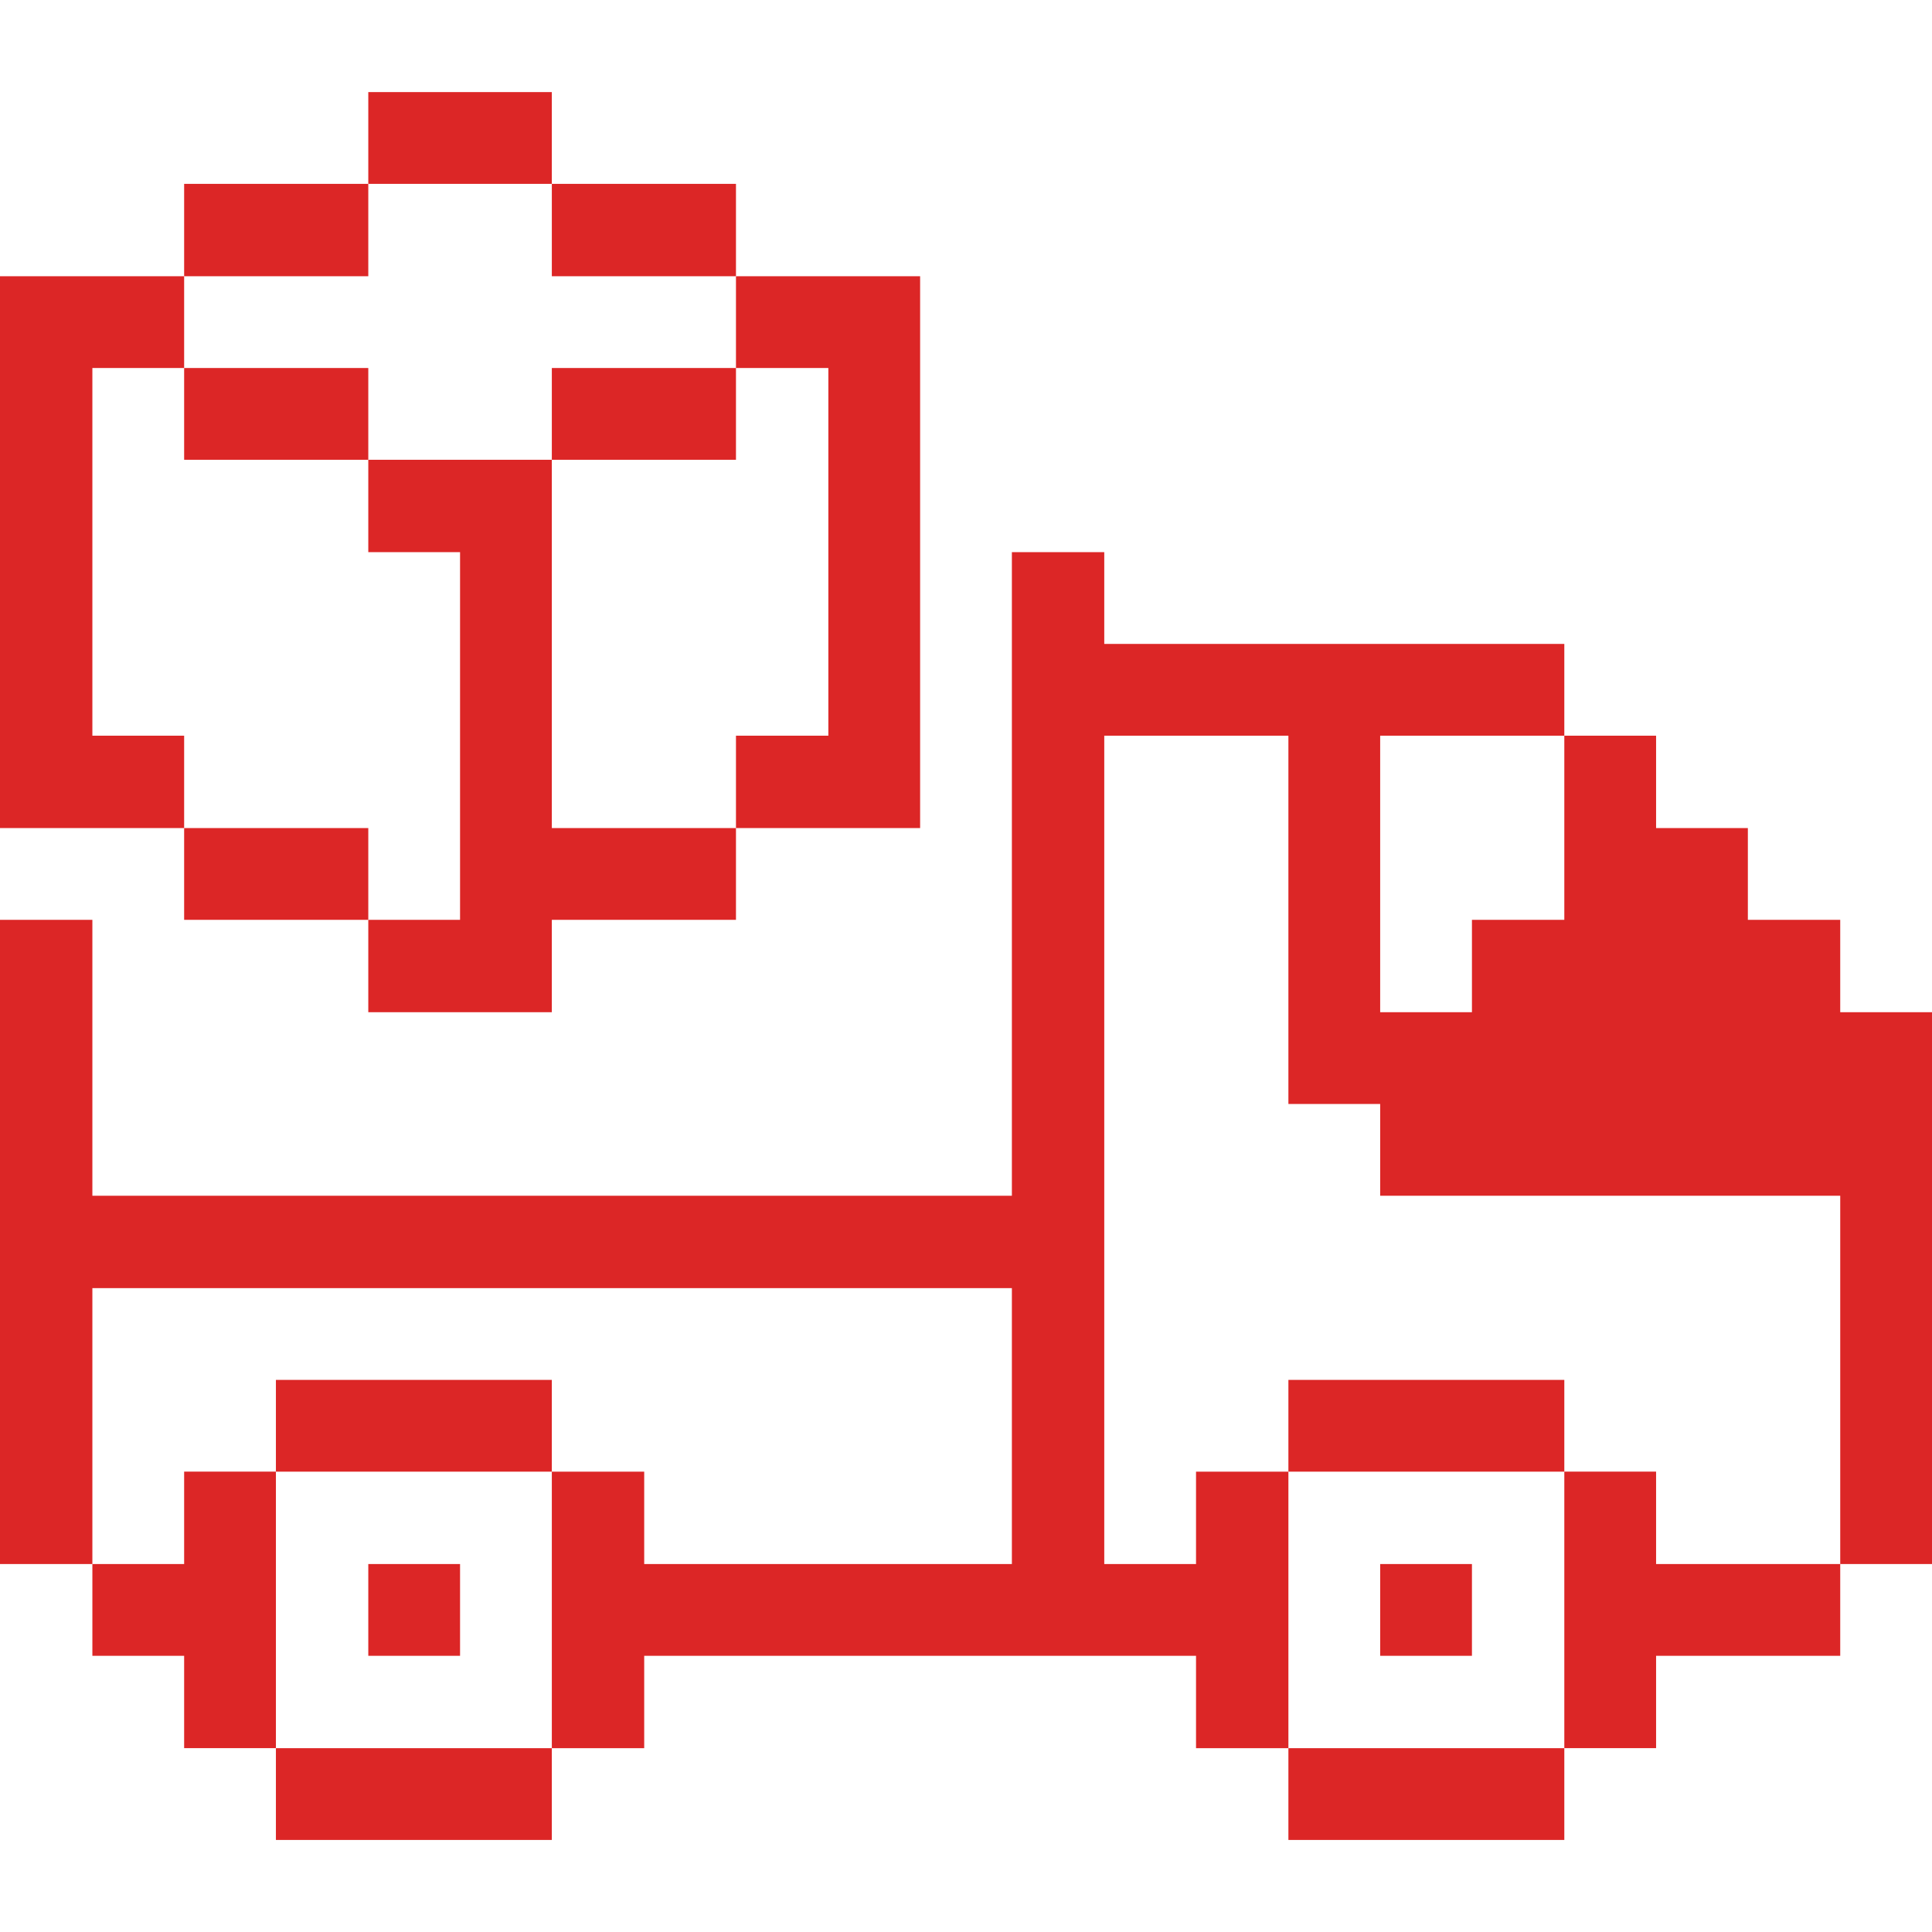 <svg width="48" height="48" viewBox="0 0 48 48" fill="none" xmlns="http://www.w3.org/2000/svg">
<path d="M45.72 25.148V22.853H43.425V20.573H41.145V18.278H38.865V22.853H36.57V25.148H34.29V18.278H38.865V15.998H27.435V13.718H25.14V29.708H2.295V22.853H0V38.858H2.295V32.003H25.14V38.858H16.005V36.563H13.71V43.433H16.005V41.138H29.715V43.433H32.01V36.563H29.715V38.858H27.435V18.278H32.01V27.428H34.29V29.708H45.72V38.858H48V25.148H45.72Z" fill="#DC2626"/>
<path d="M41.145 36.562H38.865V43.432H41.145V41.138H45.72V38.858H41.145V36.562Z" fill="#DC2626"/>
<path d="M38.865 43.433H32.01V45.713H38.865V43.433Z" fill="#DC2626"/>
<path d="M36.57 38.858H34.29V41.138H36.57V38.858Z" fill="#DC2626"/>
<path d="M38.865 34.283H32.01V36.563H38.865V34.283Z" fill="#DC2626"/>
<path d="M20.58 9.143V18.278H18.285V20.573H22.86V6.863H18.285V9.143H20.58Z" fill="#DC2626"/>
<path d="M18.285 9.143H13.71V11.423H18.285V9.143Z" fill="#DC2626"/>
<path d="M13.71 25.148V22.853H18.285V20.573H13.71V11.423H9.15V13.718H11.43V22.853H9.15V25.148H13.71Z" fill="#DC2626"/>
<path d="M18.285 4.568H13.71V6.863H18.285V4.568Z" fill="#DC2626"/>
<path d="M13.71 34.283H6.855V36.563H13.71V34.283Z" fill="#DC2626"/>
<path d="M13.71 2.288H9.15V4.568H13.71V2.288Z" fill="#DC2626"/>
<path d="M13.71 43.433H6.855V45.713H13.71V43.433Z" fill="#DC2626"/>
<path d="M11.43 38.858H9.15V41.138H11.43V38.858Z" fill="#DC2626"/>
<path d="M9.15 20.573H4.575V22.853H9.15V20.573Z" fill="#DC2626"/>
<path d="M9.15 4.568H4.575V6.863H9.15V4.568Z" fill="#DC2626"/>
<path d="M6.855 36.562H4.575V38.858H2.295V41.138H4.575V43.432H6.855V36.562Z" fill="#DC2626"/>
<path d="M9.15 9.143H4.575V11.423H9.15V9.143Z" fill="#DC2626"/>
<path d="M2.295 18.278V9.143H4.575V6.863H0V20.573H4.575V18.278H2.295Z" fill="#DC2626"/>
</svg>
